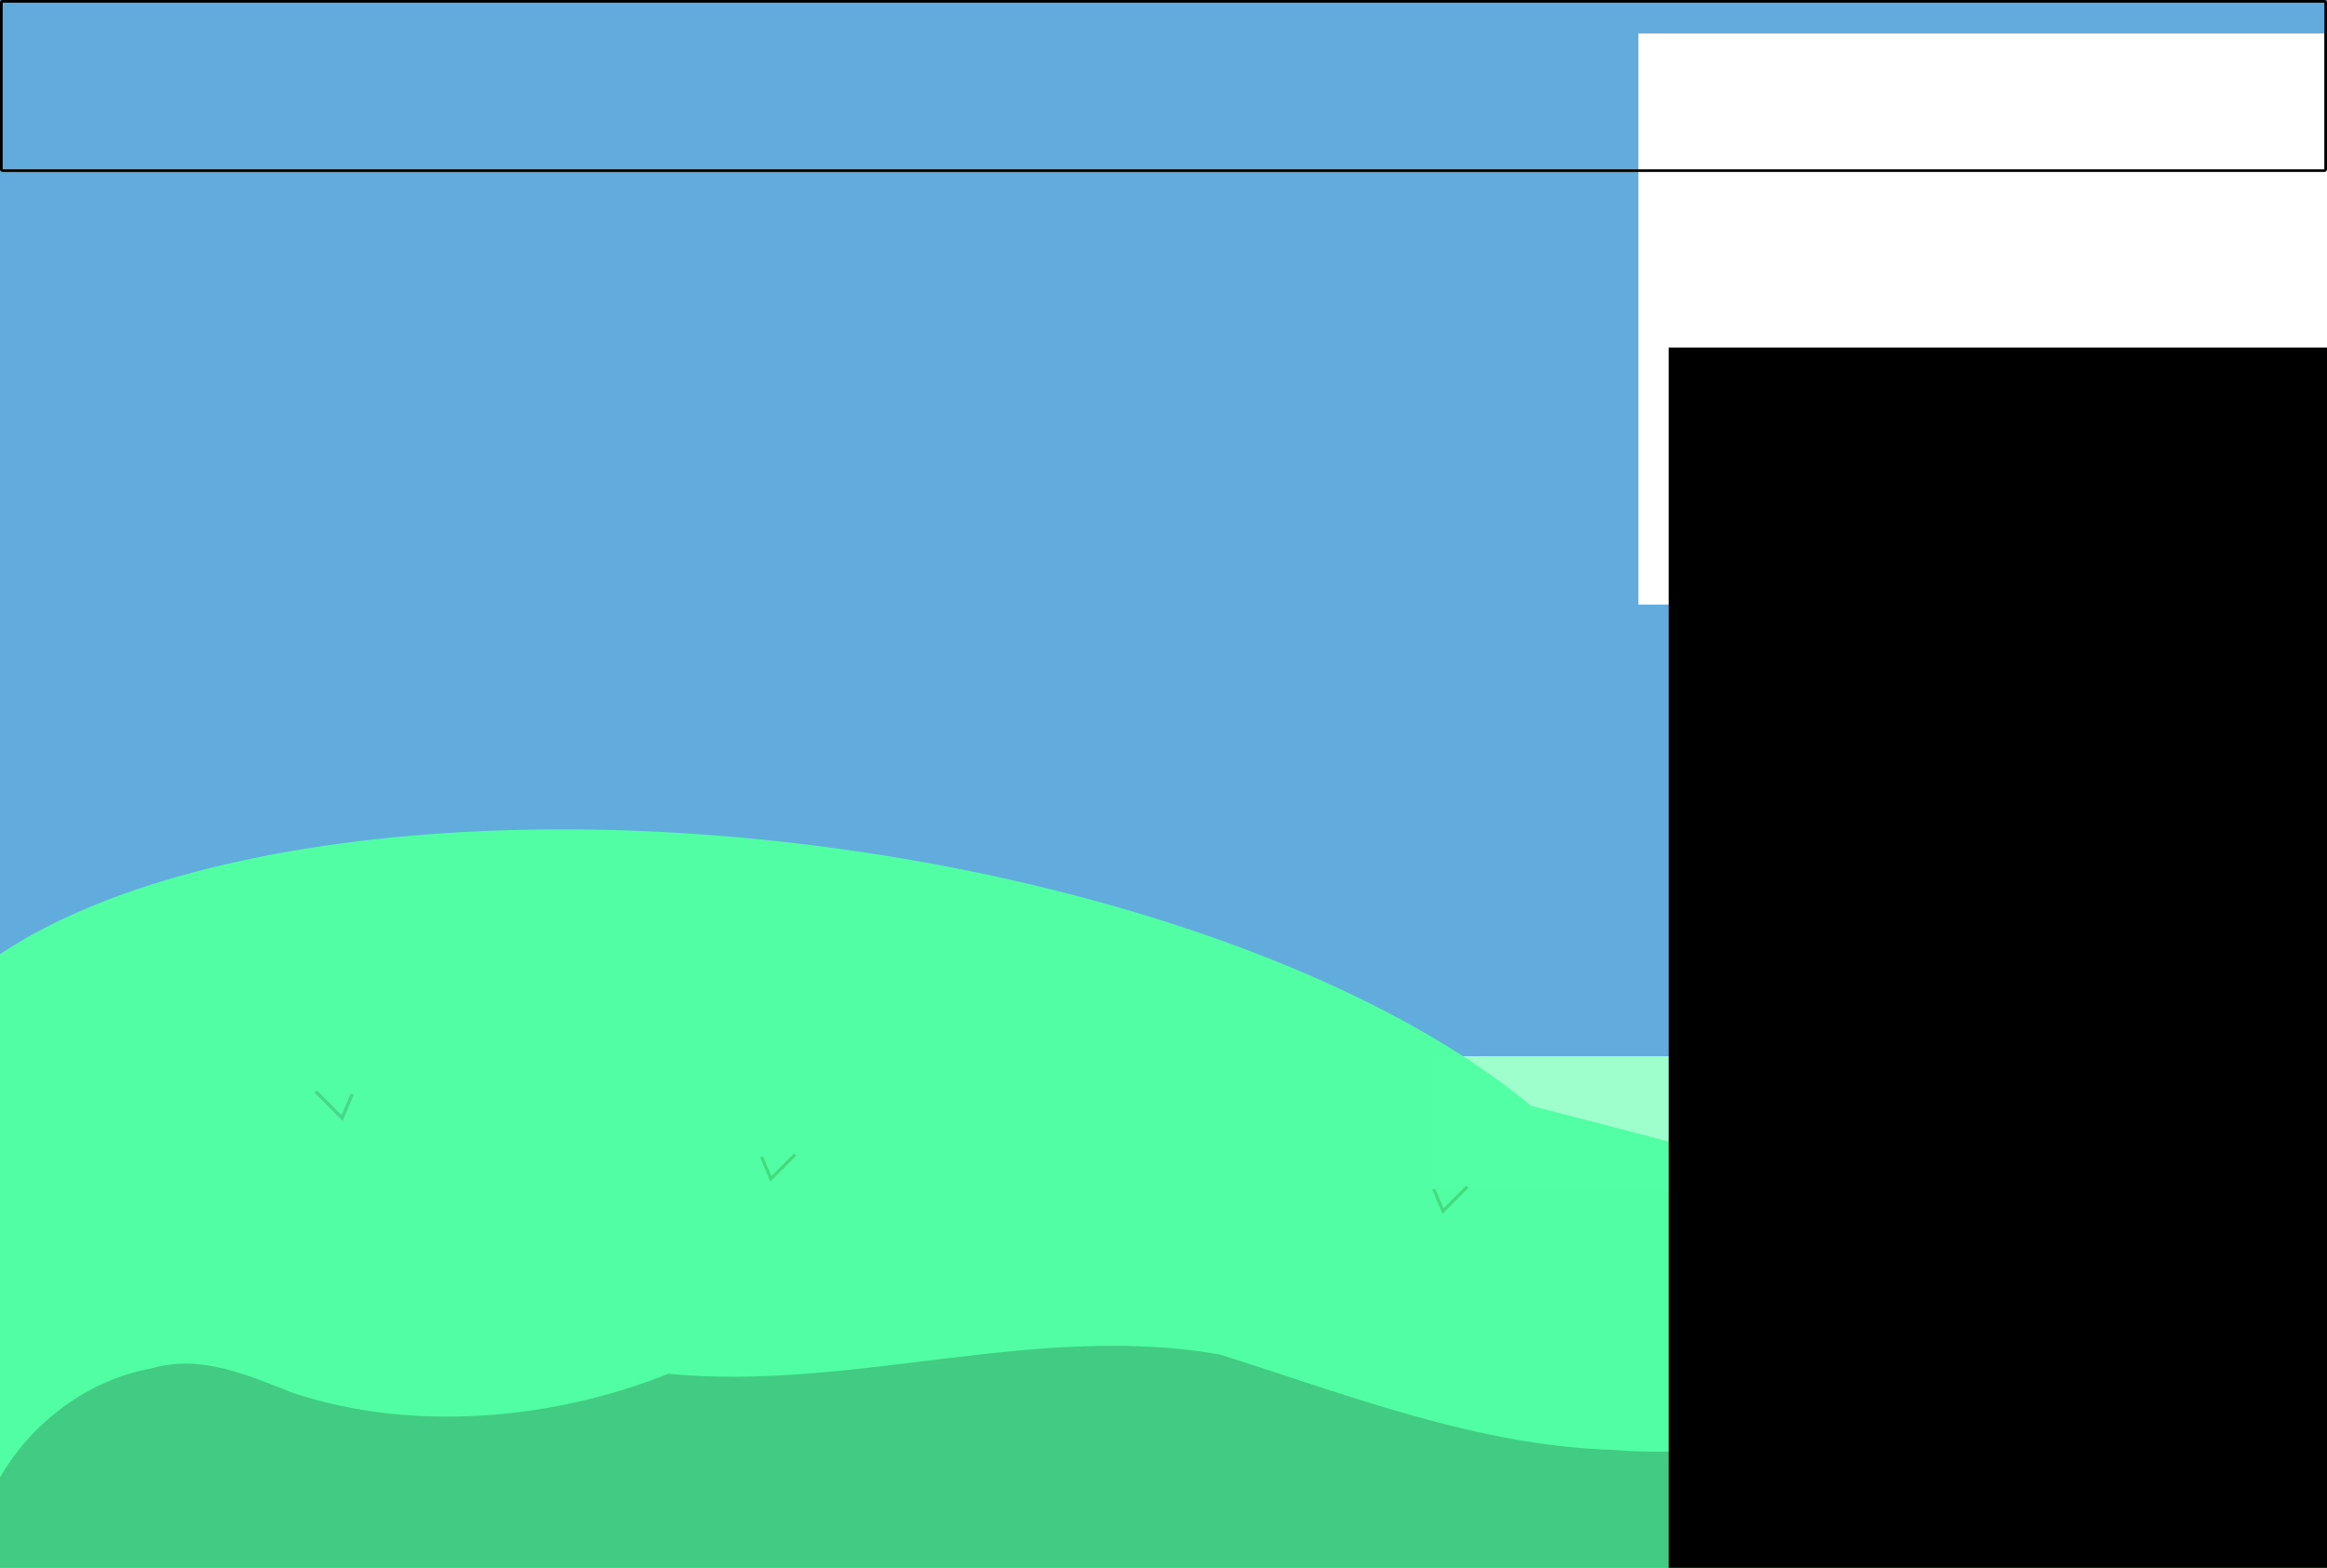 <?xml version="1.0" encoding="UTF-8" standalone="no"?>
<!-- Created with Inkscape (http://www.inkscape.org/) -->

<svg
   xmlns:dc="http://purl.org/dc/elements/1.1/"
   xmlns:cc="http://creativecommons.org/ns#"
   xmlns:rdf="http://www.w3.org/1999/02/22-rdf-syntax-ns#"
   xmlns:svg="http://www.w3.org/2000/svg"
   xmlns="http://www.w3.org/2000/svg"
   xmlns:sodipodi="http://sodipodi.sourceforge.net/DTD/sodipodi-0.dtd"
   xmlns:inkscape="http://www.inkscape.org/namespaces/inkscape"
   width="4600"
   height="3100"
   viewBox="0 0 1217.083 820.208"
   version="1.1"
   id="svg8"
   inkscape:version="0.92.2 (5c3e80d, 2017-08-06)"
   sodipodi:docname="Newton.svg">
  <rect x="0" y="0" width="1217.083" height="820.208" fill="#333333" stroke="none"/>
  <defs
     id="defs2">
    <filter
       style="color-interpolation-filters:sRGB;"
       inkscape:label="Cross-smooth"
       id="filter2800">
      <feGaussianBlur
         in="SourceGraphic"
         stdDeviation="23.21"
         result="blur1"
         id="feGaussianBlur2784" />
      <feComposite
         in="blur1"
         in2="blur1"
         operator="over"
         result="composite1"
         id="feComposite2786" />
      <feComposite
         in="composite1"
         in2="composite1"
         k2="1.7"
         operator="arithmetic"
         result="composite2"
         id="feComposite2788" />
      <feColorMatrix
         in="composite2"
         values="1 0 0 0 0 0 1 0 0 0 0 0 1 0 0 0 0 0 12.602 0 "
         result="colormatrix1"
         id="feColorMatrix2790" />
      <feGaussianBlur
         stdDeviation="1"
         result="blur2"
         id="feGaussianBlur2792" />
      <feColorMatrix
         in="blur2"
         values="1 0 0 0 0 0 1 0 0 0 0 0 1 0 0 0 0 0 5 -1 "
         result="colormatrix2"
         id="feColorMatrix2794" />
      <feBlend
         in="SourceGraphic"
         in2="colormatrix2"
         stdDeviation="17"
         mode="normal"
         result="blend"
         id="feBlend2796" />
      <feComposite
         in="blend"
         in2="colormatrix2"
         operator="in"
         result="composite3"
         id="feComposite2798" />
    </filter>
  </defs>
  <sodipodi:namedview
     id="base"
     pagecolor="#ffffff"
     bordercolor="#666666"
     borderopacity="1.0"
     inkscape:pageopacity="0"
     inkscape:pageshadow="2"
     inkscape:zoom="0.175"
     inkscape:cx="2032.2772"
     inkscape:cy="1627.5397"
     inkscape:document-units="mm"
     inkscape:current-layer="layer14"
     showgrid="false"
     units="px"
     inkscape:pagecheckerboard="false"
     inkscape:window-width="1920"
     inkscape:window-height="1001"
     inkscape:window-x="-9"
     inkscape:window-y="-9"
     inkscape:window-maximized="1" />
  <g
     inkscape:label="Background"
     inkscape:groupmode="layer"
     id="layer1"
     transform="translate(0,523.208)"
     style="display:inline"
     sodipodi:insensitive="true">
    <rect
       style="fill:#6bc3ff;fill-opacity:0.831;stroke:none;stroke-width:1.002;stroke-miterlimit:2;stroke-dasharray:none;stroke-opacity:1"
       id="rect815"
       width="1217.083"
       height="820.208"
       x="0"
       y="-523.208"
       rx="0.604"
       ry="0.647" />
  </g>
  <g
     inkscape:groupmode="layer"
     id="layer2"
     inkscape:label="Menubar"
     style="display:inline"
     sodipodi:insensitive="true">
    <g
       inkscape:groupmode="layer"
       id="layer4"
       inkscape:label="text"
       sodipodi:insensitive="true">
      <flowRoot
         xml:space="preserve"
         id="flowRoot4510"
         style="font-style:normal;font-variant:normal;font-weight:normal;font-stretch:normal;font-size:3.39px;line-height:1.25;font-family:Raleway;-inkscape-font-specification:Raleway;letter-spacing:0px;word-spacing:0px;display:inline;fill:#ffffff;fill-opacity:1;stroke:none;stroke-opacity:1"
         transform="matrix(0.341,0,0,0.509,-245.943,-21.768)"><flowRegion
           id="flowRegion4512"
           style="font-style:normal;font-variant:normal;font-weight:normal;font-stretch:normal;font-size:3.39px;font-family:Raleway;-inkscape-font-specification:Raleway;fill:#ffffff;fill-opacity:1;stroke:none;stroke-opacity:1"><rect
             id="rect4514"
             width="2016.746"
             height="587.001"
             x="3234.286"
             y="77.143"
             style="font-style:normal;font-variant:normal;font-weight:normal;font-stretch:normal;font-size:3.39px;font-family:Raleway;-inkscape-font-specification:Raleway;fill:#ffffff;fill-opacity:1;stroke:none;stroke-opacity:1" /></flowRegion><flowPara
           id="flowPara4516"
           style="font-style:normal;font-variant:normal;font-weight:normal;font-stretch:normal;font-size:84.744px;font-family:Raleway;-inkscape-font-specification:Raleway;fill:#ffffff;fill-opacity:1;stroke:none;stroke-opacity:1">about  showcase blog   </flowPara></flowRoot>    </g>
    <rect
       style="fill:none;fill-opacity:1;stroke:#000000;stroke-width:1.396;stroke-miterlimit:2;stroke-dasharray:none;stroke-opacity:1"
       id="rect4508"
       width="1215.687"
       height="88.562"
       x="0.698"
       y="0.698"
       rx="0.604"
       ry="0.642" />
    <flowRoot
       xml:space="preserve"
       id="flowRoot4518"
       style="font-style:normal;font-weight:normal;font-size:40px;line-height:1.25;font-family:sans-serif;letter-spacing:0px;word-spacing:0px;fill:#000000;fill-opacity:1;stroke:none"><flowRegion
         id="flowRegion4520"><rect
           id="rect4522"
           width="131.429"
           height="108.571"
           x="4594.286"
           y="-745.714" /></flowRegion><flowPara
         id="flowPara4524" /></flowRoot>  </g>
  <g
     inkscape:groupmode="layer"
     id="layer10"
     inkscape:label="Mountain back"
     sodipodi:insensitive="true">
    <rect
       style="opacity:0.99;fill:#9effcc;fill-opacity:1;stroke:none;stroke-width:4.604;stroke-linecap:square;stroke-linejoin:miter;stroke-miterlimit:63.2;stroke-dasharray:none;stroke-opacity:1;paint-order:markers fill stroke"
       id="rect2818"
       width="467.179"
       height="69.547"
       x="749.905"
       y="552.601"
       rx="0.604"
       ry="0.647" />
  </g>
  <g
     inkscape:groupmode="layer"
     id="layer9"
     inkscape:label="Mountain middle"
     sodipodi:insensitive="true">
    <path
       style="opacity:0.99;fill:#52ffa4;fill-opacity:1;stroke:none;stroke-width:12.865;stroke-linecap:square;stroke-linejoin:miter;stroke-miterlimit:63.2;stroke-dasharray:none;stroke-opacity:1;paint-order:markers fill stroke"
       d="M 1189.76,1638.176 A 1751.458,735.954 7.245 0 0 0,1883.861 v 1213.691 c 0,0.508 0.143,0.979 0.389,1.369 3.0682e-4,5e-4 -3.0715e-4,0 0,0 0.164,0.26 0.373,0.485 0.615,0.66 3.939e-4,3e-4 0.002,-3e-4 0.002,0 0.364,0.263 0.803,0.416 1.277,0.416 H 4597.717 c 0.633,0 1.202,-0.273 1.615,-0.715 0.206,-0.221 0.373,-0.484 0.488,-0.777 0.115,-0.293 0.18,-0.616 0.18,-0.955 V 2768.57 2351.426 H 3655.014 C 3444.482,2293.283 3228.433,2235.948 3021.519,2183.006 a 1751.458,735.954 7.245 0 0 -1362.75,-506.984 1751.458,735.954 7.245 0 0 -469.01,-37.848 z"
       transform="scale(0.265)"
       id="rect1554"
       inkscape:connector-curvature="0" />
  </g>
  <g
     inkscape:groupmode="layer"
     id="layer11"
     inkscape:label="Mountain front"
     sodipodi:insensitive="true">
    <path
       style="opacity:0.99;fill:#42cc83;fill-opacity:1;stroke:none;stroke-width:17.4;stroke-linecap:square;stroke-linejoin:miter;stroke-miterlimit:63.2;stroke-dasharray:none;stroke-opacity:1;paint-order:markers fill stroke"
       d="m 4366.592,2653.51 c -1.47,0 -2.941,-7e-4 -4.412,0.014 -397.896,43.477 -772.229,241.166 -1179.508,208.834 -268.833,-8.479 -521.94,-108.646 -774.789,-188.228 -363.032,-64.124 -725.836,73.155 -1088.881,37.971 -223.087,89.349 -500.491,117.198 -740.018,38.016 C 489.513,2715.277 397.325,2672.85 298.938,2701.514 173.675,2724.255 62.88,2807.711 0,2916.703 v 180.85 C 0,3098.908 1.018,3100 2.283,3100 H 4597.717 c 1.265,0 2.283,-1.092 2.283,-2.447 v -359.506 c -66.495,-52.263 -148.783,-84.258 -233.408,-84.537 z m -4192.902,5.129 1.07,0.236 z"
       transform="scale(0.265)"
       id="rect2825"
       inkscape:connector-curvature="0" />
  </g>
  <g
     inkscape:groupmode="layer"
     id="layer12"
     inkscape:label="greens"
     sodipodi:insensitive="true">
    <path
       style="fill:none;stroke:#297f52;stroke-width:1.792;stroke-linecap:butt;stroke-linejoin:miter;stroke-miterlimit:4;stroke-dasharray:none;stroke-opacity:0.289"
       d="m 165.116,571.056 13.822,13.822 5.252,-12.44"
       id="path2912"
       inkscape:connector-curvature="0" />
    <path
       style="fill:none;stroke:#299834;stroke-width:1.646;stroke-linecap:butt;stroke-linejoin:miter;stroke-miterlimit:4;stroke-dasharray:none;stroke-opacity:0.343"
       d="m 415.898,604.009 -12.694,12.694 -4.824,-11.424"
       id="path2912-7"
       inkscape:connector-curvature="0" />
    <path
       style="fill:none;stroke:#299834;stroke-width:1.646;stroke-linecap:butt;stroke-linejoin:miter;stroke-miterlimit:4;stroke-dasharray:none;stroke-opacity:0.343"
       d="m 767.422,620.879 -12.694,12.694 -4.824,-11.424"
       id="path2912-7-0"
       inkscape:connector-curvature="0" />
  </g>
  <g
     inkscape:groupmode="layer"
     id="layer13"
     inkscape:label="Tree"
     sodipodi:insensitive="true">
    <flowRoot
       xml:space="preserve"
       id="flowRoot2961"
       style="font-style:normal;font-weight:normal;font-size:40px;line-height:1.25;font-family:sans-serif;letter-spacing:0px;word-spacing:0px;fill:#000000;fill-opacity:1;stroke:none"
       transform="scale(0.265)"><flowRegion
         id="flowRegion2963"><rect
           id="rect2965"
           width="40"
           height="57.143"
           x="4862.857"
           y="-271.429" /></flowRegion><flowPara
         id="flowPara2967"></flowPara></flowRoot>  </g>
  <g
     inkscape:groupmode="layer"
     id="layer14"
     inkscape:label="Text"
     style="display:inline">
    <flowRoot
       xml:space="preserve"
       id="flowRoot2953"
       style="font-style:normal;font-weight:normal;font-size:40px;line-height:1.25;font-family:sans-serif;letter-spacing:0px;word-spacing:0px;fill:#000000;fill-opacity:1;stroke:none"
       transform="matrix(0.501,0,0,0.586,-412.669,-114.488)"><flowRegion
         id="flowRegion2955"><rect
           id="rect2957"
           width="1685.714"
           height="1125.714"
           x="2565.714"
           y="505.714" /></flowRegion><flowPara
         id="flowPara2959"
         style="font-style:normal;font-variant:normal;font-weight:normal;font-stretch:normal;font-size:266.667px;font-family:Raleway;-inkscape-font-specification:Raleway;fill:#ffffff;fill-opacity:1">Hi,</flowPara></flowRoot>  </g>
</svg>
